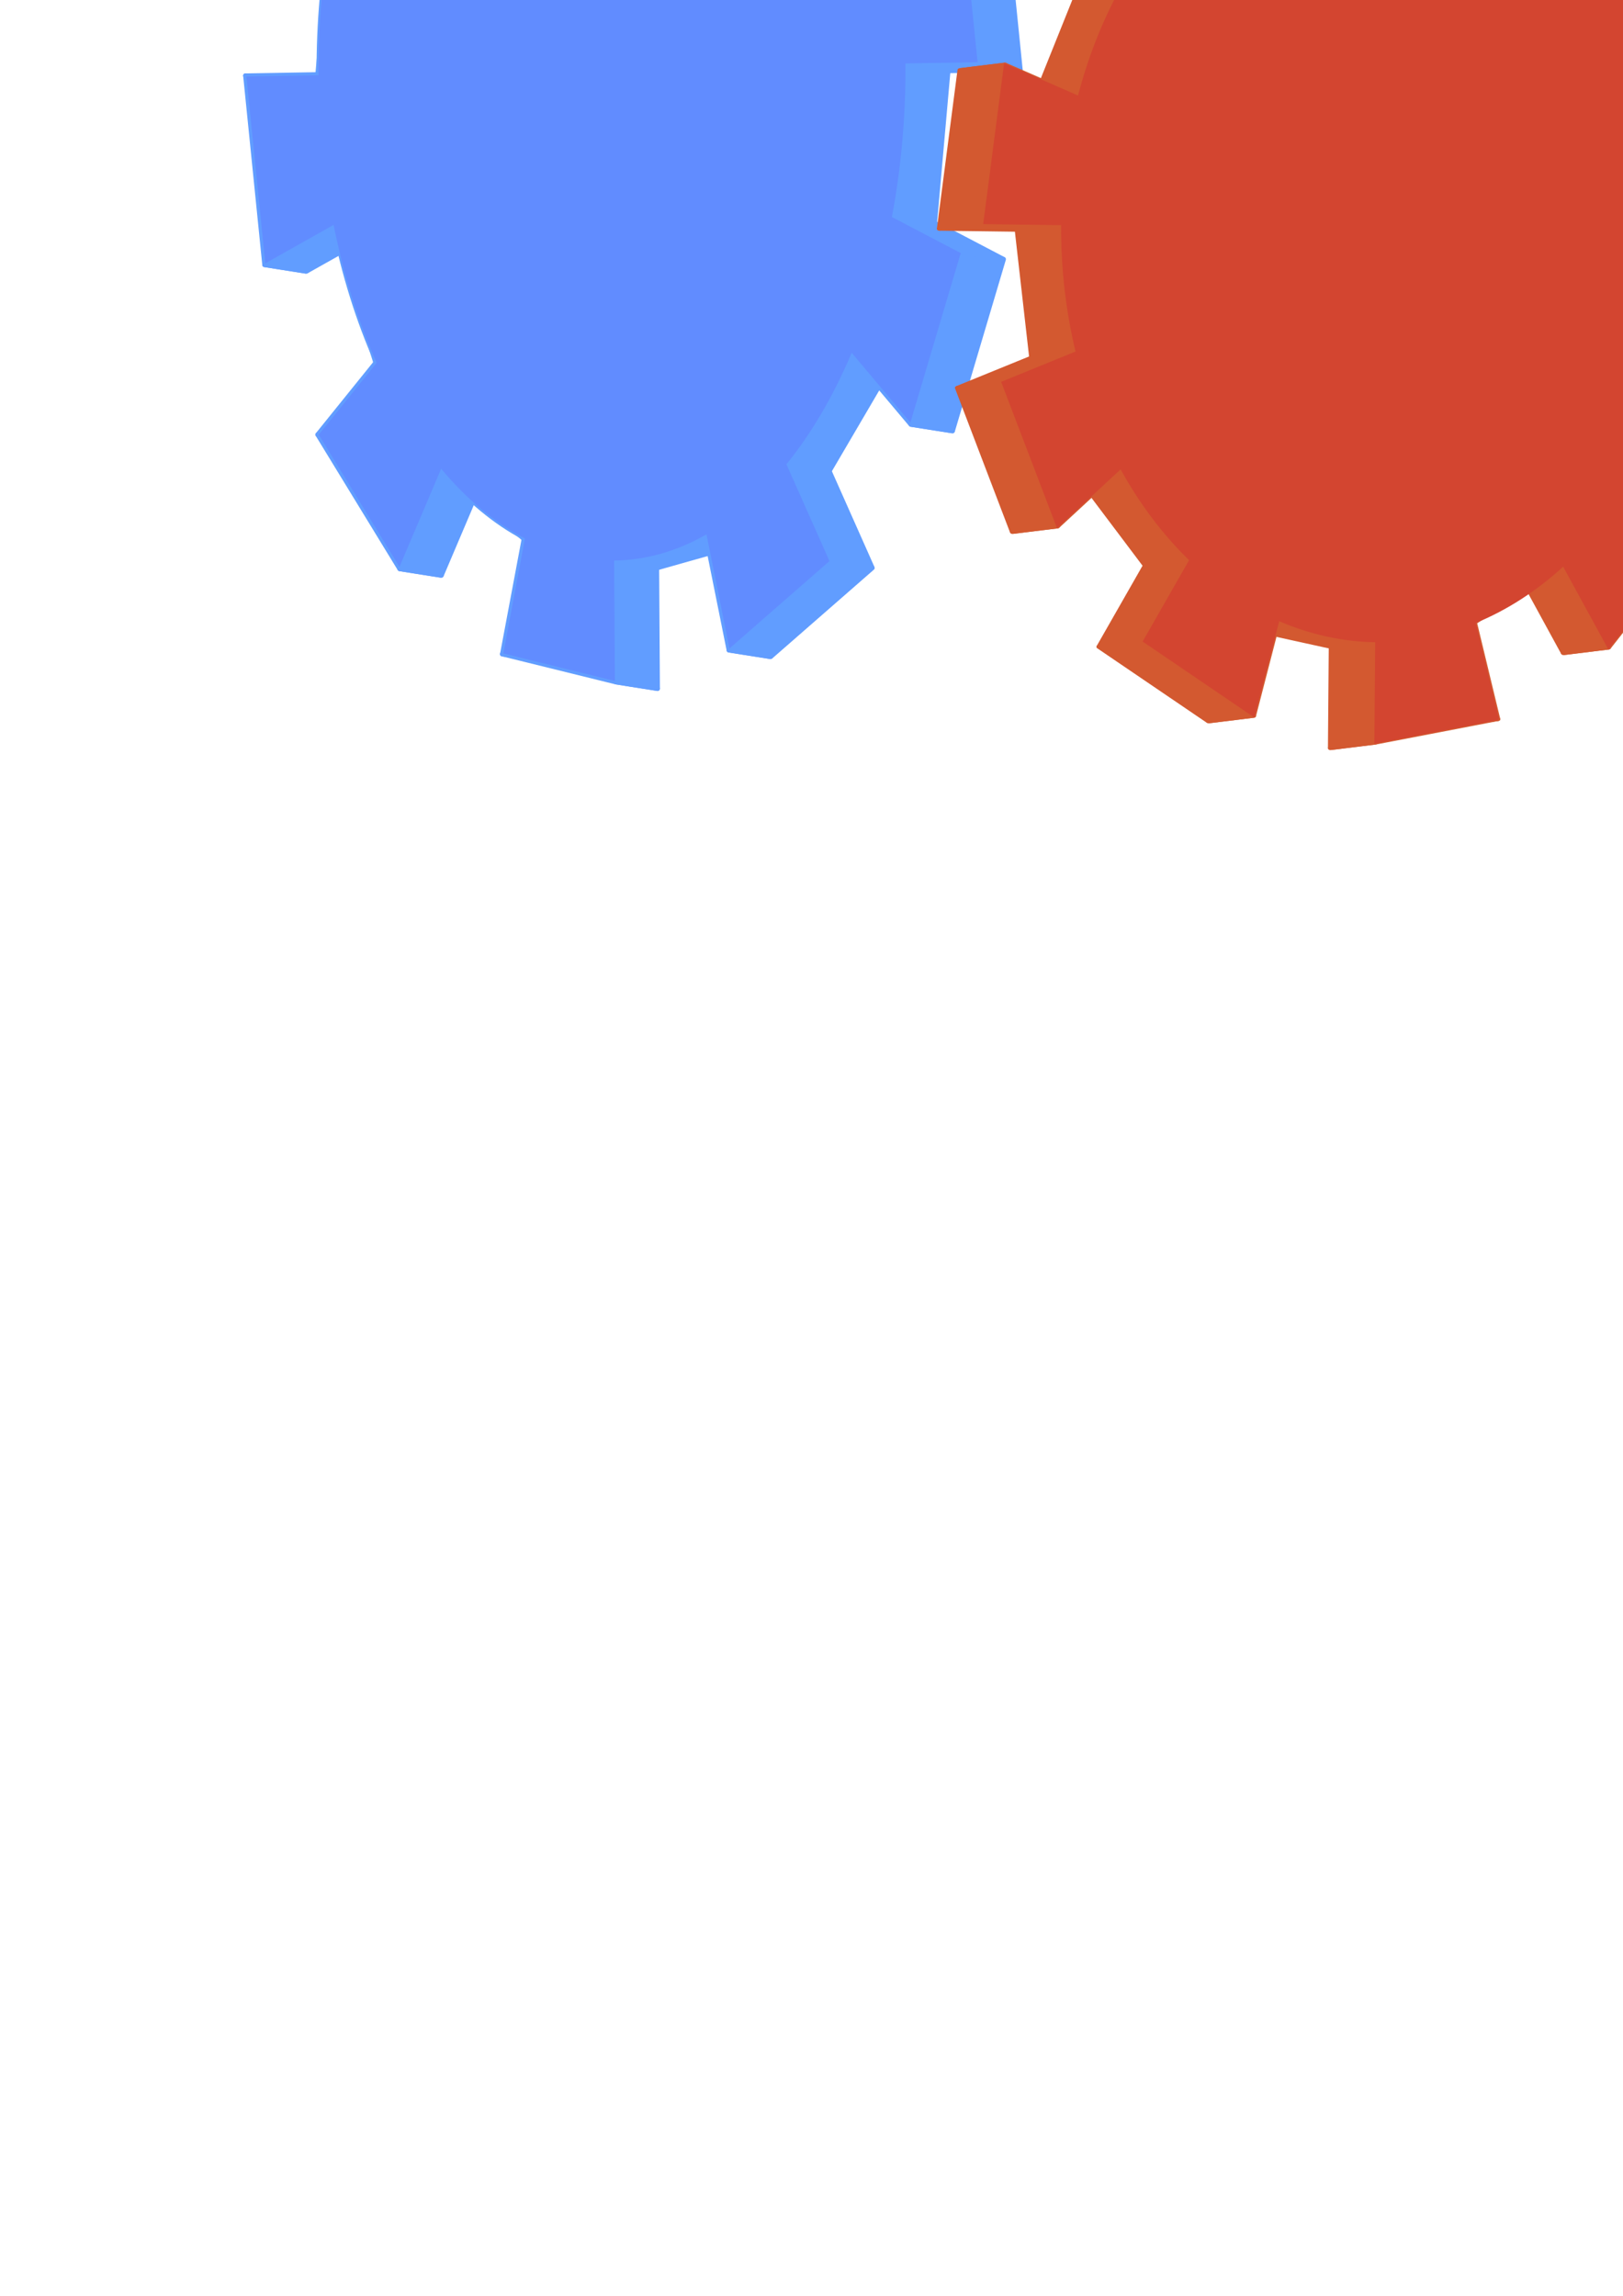 <?xml version="1.0" encoding="UTF-8" standalone="no"?>
<!-- Created with Inkscape (http://www.inkscape.org/) -->

<svg
   xmlns:dc="http://purl.org/dc/elements/1.1/"
   xmlns:cc="http://creativecommons.org/ns#"
   xmlns:rdf="http://www.w3.org/1999/02/22-rdf-syntax-ns#"
   xmlns:svg="http://www.w3.org/2000/svg"
   xmlns="http://www.w3.org/2000/svg"
   xmlns:sodipodi="http://sodipodi.sourceforge.net/DTD/sodipodi-0.dtd"
   xmlns:inkscape="http://www.inkscape.org/namespaces/inkscape"
   sodipodi:docname="Gears.svg"
   inkscape:version="0.91 r13725"
   version="1.1"
   id="svg2"
   viewBox="0 0 744.094 1052.362"
   height="297mm"
   width="210mm">
  <sodipodi:namedview
     showguides="false"
     inkscape:window-maximized="1"
     inkscape:window-y="-8"
     inkscape:window-x="-8"
     inkscape:window-height="1018"
     inkscape:window-width="1920"
     showgrid="false"
     inkscape:current-layer="layer1"
     inkscape:document-units="px"
     inkscape:cy="1101.7275"
     inkscape:cx="338.04634"
     inkscape:zoom="0.98994949"
     inkscape:pageshadow="2"
     inkscape:pageopacity="0.0"
     borderopacity="1.0"
     bordercolor="#666666"
     pagecolor="#ffffff"
     id="base" />
  <defs
     id="defs4">
    <inkscape:path-effect
       phi="5"
       teeth="10"
       is_visible="true"
       id="path-effect3351"
       effect="gears" />
    <inkscape:path-effect
       effect="gears"
       id="path-effect3347"
       is_visible="true"
       teeth="10"
       phi="5" />
    <inkscape:path-effect
       effect="gears"
       id="path-effect3339"
       is_visible="true"
       teeth="10"
       phi="5" />
  </defs>
  <g
     inkscape:label="Layer 1"
     inkscape:groupmode="layer"
     id="layer1">
    <g
       id="BlueGear">
      <g
         style="fill:#619dff;fill-opacity:1;stroke:#619dff;stroke-width:2;stroke-linejoin:round;stroke-opacity:1"
         id="g6337">
        <path
           style="fill:#619dff;fill-opacity:1;stroke:#619dff;stroke-linejoin:round;stroke-opacity:1"
           d="m 249.442,302.876 -19.193,-3.03 52.104,12.868 19.193,3.03 -52.104,-12.868"
           id="path6339"
           inkscape:connector-curvature="0" />
        <path
           style="fill:#619dff;fill-opacity:1;stroke:#619dff;stroke-linejoin:round;stroke-opacity:1"
           d="m 301.546,315.744 -19.193,-3.03 -0.35,-55.325 19.193,3.03 0.35,55.325"
           id="path6341"
           inkscape:connector-curvature="0" />
        <path
           style="fill:#619dff;fill-opacity:1;stroke:#619dff;stroke-linejoin:round;stroke-opacity:1"
           d="m 301.196,260.419 -19.193,-3.03 41.588,-11.747 19.193,3.03 -41.588,11.747"
           id="path6343"
           inkscape:connector-curvature="0" />
        <path
           style="fill:#619dff;fill-opacity:1;stroke:#619dff;stroke-linejoin:round;stroke-opacity:1"
           d="m 342.784,248.672 -19.193,-3.03 10.55,52.444 19.193,3.03 -10.55,-52.444"
           id="path6345"
           inkscape:connector-curvature="0" />
        <path
           style="fill:#619dff;fill-opacity:1;stroke:#619dff;stroke-linejoin:round;stroke-opacity:1"
           d="m 353.334,301.117 -19.193,-3.03 46.679,-40.77 19.193,3.03 -46.679,40.77"
           id="path6347"
           inkscape:connector-curvature="0" />
        <path
           style="fill:#619dff;fill-opacity:1;stroke:#619dff;stroke-linejoin:round;stroke-opacity:1"
           d="m 400.012,260.347 -19.193,-3.03 -19.743,-44.415 19.193,3.03 19.743,44.415"
           id="path6349"
           inkscape:connector-curvature="0" />
        <path
           style="fill:#619dff;fill-opacity:1;stroke:#619dff;stroke-linejoin:round;stroke-opacity:1"
           d="m 380.27,215.932 -19.193,-3.03 29.514,-50.355 19.193,3.03 -29.514,50.355"
           id="path6351"
           inkscape:connector-curvature="0" />
        <path
           style="fill:#619dff;fill-opacity:1;stroke:#619dff;stroke-linejoin:round;stroke-opacity:1"
           d="m 409.784,165.577 -19.193,-3.03 26.981,32.066 19.193,3.03 -26.981,-32.066"
           id="path6353"
           inkscape:connector-curvature="0" />
        <path
           style="fill:#619dff;fill-opacity:1;stroke:#619dff;stroke-linejoin:round;stroke-opacity:1"
           d="m 436.765,197.643 -19.193,-3.03 23.424,-78.835 19.193,3.03 -23.424,78.835"
           id="path6355"
           inkscape:connector-curvature="0" />
        <path
           style="fill:#619dff;fill-opacity:1;stroke:#619dff;stroke-linejoin:round;stroke-opacity:1"
           d="m 460.189,118.807 -19.193,-3.03 -31.594,-16.54 19.193,3.03 31.594,16.54"
           id="path6357"
           inkscape:connector-curvature="0" />
        <path
           style="fill:#619dff;fill-opacity:1;stroke:#619dff;stroke-linejoin:round;stroke-opacity:1"
           d="m 428.595,102.268 -19.193,-3.03 6.166,-69.729 19.193,3.03 -6.166,69.729"
           id="path6359"
           inkscape:connector-curvature="0" />
        <path
           style="fill:#619dff;fill-opacity:1;stroke:#619dff;stroke-linejoin:round;stroke-opacity:1"
           d="m 434.761,32.539 -19.193,-3.03 33.106,-0.561 19.193,3.03 -33.106,0.561"
           id="path6361"
           inkscape:connector-curvature="0" />
        <path
           style="fill:#619dff;fill-opacity:1;stroke:#619dff;stroke-linejoin:round;stroke-opacity:1"
           d="m 467.867,31.978 -19.193,-3.03 -8.778,-86.788 19.193,3.03 8.778,86.788"
           id="path6363"
           inkscape:connector-curvature="0" />
        <path
           style="fill:#619dff;fill-opacity:1;stroke:#619dff;stroke-linejoin:round;stroke-opacity:1"
           d="m 459.089,-54.81 -19.193,-3.03 -31.378,17.653 19.193,3.03 31.378,-17.653"
           id="path6365"
           inkscape:connector-curvature="0" />
        <path
           style="fill:#619dff;fill-opacity:1;stroke:#619dff;stroke-linejoin:round;stroke-opacity:1"
           d="m 427.712,-37.157 -19.193,-3.03 -19.537,-62.469 19.193,3.03 19.537,62.469"
           id="path6367"
           inkscape:connector-curvature="0" />
        <path
           style="fill:#619dff;fill-opacity:1;stroke:#619dff;stroke-linejoin:round;stroke-opacity:1"
           d="m 408.175,-99.626 -19.193,-3.03 26.586,-32.973 19.193,3.03 -26.586,32.973"
           id="path6369"
           inkscape:connector-curvature="0" />
        <path
           style="fill:#619dff;fill-opacity:1;stroke:#619dff;stroke-linejoin:round;stroke-opacity:1"
           d="m 434.761,-132.599 -19.193,-3.03 -37.627,-61.591 19.193,3.03 37.627,61.591"
           id="path6371"
           inkscape:connector-curvature="0" />
        <path
           style="fill:#619dff;fill-opacity:1;stroke:#619dff;stroke-linejoin:round;stroke-opacity:1"
           d="m 397.135,-194.19 -19.193,-3.03 -19.176,45.103 19.193,3.03 19.176,-45.103"
           id="path6373"
           inkscape:connector-curvature="0" />
        <path
           style="fill:#619dff;fill-opacity:1;stroke:#619dff;stroke-linejoin:round;stroke-opacity:1"
           d="m 377.959,-149.086 -19.193,-3.03 -37.777,-31.348 19.193,3.03 37.777,31.348"
           id="path6375"
           inkscape:connector-curvature="0" />
        <path
           style="fill:#619dff;fill-opacity:1;stroke:#619dff;stroke-linejoin:round;stroke-opacity:1"
           d="m 340.181,-180.434 -19.193,-3.03 9.911,-52.791 19.193,3.03 -9.911,52.791"
           id="path6377"
           inkscape:connector-curvature="0" />
        <path
           style="fill:#619dff;fill-opacity:1;stroke:#619dff;stroke-linejoin:round;stroke-opacity:1"
           d="m 350.092,-233.225 -19.193,-3.03 -52.104,-12.868 19.193,3.03 52.104,12.868"
           id="path6379"
           inkscape:connector-curvature="0" />
        <path
           style="fill:#619dff;fill-opacity:1;stroke:#619dff;stroke-linejoin:round;stroke-opacity:1"
           d="m 297.989,-246.093 -19.193,-3.03 0.35,55.325 19.193,3.03 -0.35,-55.325"
           id="path6381"
           inkscape:connector-curvature="0" />
        <path
           style="fill:#619dff;fill-opacity:1;stroke:#619dff;stroke-linejoin:round;stroke-opacity:1"
           d="m 298.339,-190.768 -19.193,-3.03 -41.588,11.747 19.193,3.03 41.588,-11.747"
           id="path6383"
           inkscape:connector-curvature="0" />
        <path
           style="fill:#619dff;fill-opacity:1;stroke:#619dff;stroke-linejoin:round;stroke-opacity:1"
           d="m 256.751,-179.021 -19.193,-3.03 -10.55,-52.444 19.193,3.03 10.55,52.444"
           id="path6385"
           inkscape:connector-curvature="0" />
        <path
           style="fill:#619dff;fill-opacity:1;stroke:#619dff;stroke-linejoin:round;stroke-opacity:1"
           d="m 246.201,-231.465 -19.193,-3.03 -46.679,40.77 19.193,3.03 46.679,-40.77"
           id="path6387"
           inkscape:connector-curvature="0" />
        <path
           style="fill:#619dff;fill-opacity:1;stroke:#619dff;stroke-linejoin:round;stroke-opacity:1"
           d="m 199.522,-190.695 -19.193,-3.03 19.743,44.415 19.193,3.03 -19.743,-44.415"
           id="path6389"
           inkscape:connector-curvature="0" />
        <path
           style="fill:#619dff;fill-opacity:1;stroke:#619dff;stroke-linejoin:round;stroke-opacity:1"
           d="m 219.265,-146.28 -19.193,-3.03 -29.514,50.355 19.193,3.03 29.514,-50.355"
           id="path6391"
           inkscape:connector-curvature="0" />
        <path
           style="fill:#619dff;fill-opacity:1;stroke:#619dff;stroke-linejoin:round;stroke-opacity:1"
           d="m 189.751,-95.926 -19.193,-3.03 -26.981,-32.066 19.193,3.03 26.981,32.066"
           id="path6393"
           inkscape:connector-curvature="0" />
        <path
           style="fill:#619dff;fill-opacity:1;stroke:#619dff;stroke-linejoin:round;stroke-opacity:1"
           d="m 162.77,-127.991 -19.193,-3.03 -23.424,78.835 19.193,3.03 23.424,-78.835"
           id="path6395"
           inkscape:connector-curvature="0" />
        <path
           style="fill:#619dff;fill-opacity:1;stroke:#619dff;stroke-linejoin:round;stroke-opacity:1"
           d="m 139.346,-49.156 -19.193,-3.03 31.594,16.54 19.193,3.03 -31.594,-16.54"
           id="path6397"
           inkscape:connector-curvature="0" />
        <path
           style="fill:#619dff;fill-opacity:1;stroke:#619dff;stroke-linejoin:round;stroke-opacity:1"
           d="m 170.94,-32.616 -19.193,-3.03 -6.166,69.729 19.193,3.03 6.166,-69.729"
           id="path6399"
           inkscape:connector-curvature="0" />
        <path
           style="fill:#619dff;fill-opacity:1;stroke:#619dff;stroke-linejoin:round;stroke-opacity:1"
           d="m 164.774,37.112 -19.193,-3.03 -33.106,0.561 19.193,3.03 33.106,-0.561"
           id="path6401"
           inkscape:connector-curvature="0" />
        <path
           style="fill:#619dff;fill-opacity:1;stroke:#619dff;stroke-linejoin:round;stroke-opacity:1"
           d="m 131.667,37.673 -19.193,-3.03 8.778,86.788 19.193,3.03 -8.778,-86.788"
           id="path6403"
           inkscape:connector-curvature="0" />
        <path
           style="fill:#619dff;fill-opacity:1;stroke:#619dff;stroke-linejoin:round;stroke-opacity:1"
           d="m 140.445,124.461 -19.193,-3.03 31.378,-17.653 19.193,3.03 -31.378,17.653"
           id="path6405"
           inkscape:connector-curvature="0" />
        <path
           style="fill:#619dff;fill-opacity:1;stroke:#619dff;stroke-linejoin:round;stroke-opacity:1"
           d="m 171.823,106.808 -19.193,-3.03 19.537,62.469 19.193,3.03 -19.537,-62.469"
           id="path6407"
           inkscape:connector-curvature="0" />
        <path
           style="fill:#619dff;fill-opacity:1;stroke:#619dff;stroke-linejoin:round;stroke-opacity:1"
           d="m 191.359,169.277 -19.193,-3.03 -26.586,32.973 19.193,3.03 26.586,-32.973"
           id="path6409"
           inkscape:connector-curvature="0" />
        <path
           style="fill:#619dff;fill-opacity:1;stroke:#619dff;stroke-linejoin:round;stroke-opacity:1"
           d="m 164.773,202.25 -19.193,-3.03 37.627,61.591 19.193,3.03 -37.627,-61.591"
           id="path6411"
           inkscape:connector-curvature="0" />
        <path
           style="fill:#619dff;fill-opacity:1;stroke:#619dff;stroke-linejoin:round;stroke-opacity:1"
           d="m 202.4,263.841 -19.193,-3.03 19.176,-45.103 19.193,3.03 -19.176,45.103"
           id="path6413"
           inkscape:connector-curvature="0" />
        <path
           style="fill:#619dff;fill-opacity:1;stroke:#619dff;stroke-linejoin:round;stroke-opacity:1"
           d="m 221.576,218.738 -19.193,-3.03 37.777,31.348 19.193,3.03 -37.777,-31.348"
           id="path6415"
           inkscape:connector-curvature="0" />
        <path
           style="fill:#619dff;fill-opacity:1;stroke:#619dff;stroke-linejoin:round;stroke-opacity:1"
           d="m 259.353,250.085 -19.193,-3.03 -9.911,52.791 19.193,3.03 9.911,-52.791"
           id="path6417"
           inkscape:connector-curvature="0" />
        <path
           style="fill:#619dff;fill-opacity:1;stroke:#619dff;stroke-linejoin:round;stroke-opacity:1"
           d="m 249.442,302.876 -19.193,-3.03 0,0 19.193,3.03 0,0"
           id="path6419"
           inkscape:connector-curvature="0" />
      </g>
      <path
         style="fill:#618cff;fill-opacity:1;fill-rule:evenodd;stroke:#619dff;stroke-width:0.886px;stroke-linecap:butt;stroke-linejoin:miter;stroke-opacity:1"
         d="m 230.249,299.846 52.104,12.868 -0.35,-55.325 c 14.145,-0.25 28.179,-4.214 41.588,-11.747 l 10.55,52.444 46.679,-40.77 -19.743,-44.415 c 11.356,-14.097 21.315,-31.089 29.514,-50.355 l 26.981,32.066 c 7.808,-26.278 15.616,-52.557 23.424,-78.835 L 409.402,99.237 c 4.229,-22.559 6.31,-46.09 6.166,-69.729 l 33.106,-0.561 -8.778,-86.788 -31.378,17.653 c -4.514,-22.405 -11.106,-43.485 -19.537,-62.469 l 26.586,-32.973 -37.627,-61.591 -19.176,45.103 c -11.532,-13.692 -24.28,-24.271 -37.777,-31.348 l 9.911,-52.791 -52.104,-12.868 0.35,55.325 c -14.145,0.25 -28.179,4.214 -41.588,11.747 l -10.55,-52.444 -46.679,40.77 19.743,44.415 c -11.356,14.097 -21.315,31.089 -29.514,50.355 l -26.981,-32.066 -23.424,78.835 31.594,16.54 c -4.229,22.559 -6.31,46.09 -6.166,69.729 l -33.106,0.561 8.778,86.788 31.378,-17.653 c 4.514,22.405 11.106,43.485 19.537,62.469 l -26.586,32.973 37.627,61.591 19.176,-45.103 c 11.532,13.692 24.28,24.271 37.777,31.348 l -9.911,52.791"
         id="path5290"
         inkscape:connector-curvature="0"
         sodipodi:nodetypes="ccccccccccccccccccccccccccccccccccccccccc" />
    </g>
    <g
       id="RedGear"
       transform="matrix(-1.078,0,0,0.839,965.251,37.683)"
       style="fill:#d38c30;fill-opacity:1">
      <g
         id="g6691"
         transform="translate(28.099,48.152)">
        <g
           style="fill:#d35930;fill-opacity:1;stroke:#d35930;stroke-width:2;stroke-linejoin:round;stroke-opacity:1"
           id="g6553">
          <path
             inkscape:connector-curvature="0"
             style="fill:#d35930;fill-opacity:1;stroke:#d35930;stroke-linejoin:round;stroke-opacity:1"
             d="m 249.442,302.876 -19.193,-3.03 52.104,12.868 19.193,3.03 -52.104,-12.868"
             id="path6555" />
          <path
             inkscape:connector-curvature="0"
             style="fill:#d35930;fill-opacity:1;stroke:#d35930;stroke-linejoin:round;stroke-opacity:1"
             d="m 301.546,315.744 -19.193,-3.03 -0.35,-55.325 19.193,3.03 0.35,55.325"
             id="path6557" />
          <path
             inkscape:connector-curvature="0"
             style="fill:#d35930;fill-opacity:1;stroke:#d35930;stroke-linejoin:round;stroke-opacity:1"
             d="m 301.196,260.419 -19.193,-3.03 41.588,-11.747 19.193,3.03 -41.588,11.747"
             id="path6559" />
          <path
             inkscape:connector-curvature="0"
             style="fill:#d35930;fill-opacity:1;stroke:#d35930;stroke-linejoin:round;stroke-opacity:1"
             d="m 342.784,248.672 -19.193,-3.03 10.55,52.444 19.193,3.03 -10.55,-52.444"
             id="path6561" />
          <path
             inkscape:connector-curvature="0"
             style="fill:#d35930;fill-opacity:1;stroke:#d35930;stroke-linejoin:round;stroke-opacity:1"
             d="m 353.334,301.117 -19.193,-3.03 46.679,-40.77 19.193,3.03 -46.679,40.77"
             id="path6563" />
          <path
             inkscape:connector-curvature="0"
             style="fill:#d35930;fill-opacity:1;stroke:#d35930;stroke-linejoin:round;stroke-opacity:1"
             d="m 400.012,260.347 -19.193,-3.03 -19.743,-44.415 19.193,3.03 19.743,44.415"
             id="path6565" />
          <path
             inkscape:connector-curvature="0"
             style="fill:#d35930;fill-opacity:1;stroke:#d35930;stroke-linejoin:round;stroke-opacity:1"
             d="m 380.27,215.932 -19.193,-3.03 29.514,-50.355 19.193,3.03 -29.514,50.355"
             id="path6567" />
          <path
             inkscape:connector-curvature="0"
             style="fill:#d35930;fill-opacity:1;stroke:#d35930;stroke-linejoin:round;stroke-opacity:1"
             d="m 409.784,165.577 -19.193,-3.03 26.981,32.066 19.193,3.03 -26.981,-32.066"
             id="path6569" />
          <path
             inkscape:connector-curvature="0"
             style="fill:#d35930;fill-opacity:1;stroke:#d35930;stroke-linejoin:round;stroke-opacity:1"
             d="m 436.765,197.643 -19.193,-3.03 23.424,-78.835 19.193,3.03 -23.424,78.835"
             id="path6571" />
          <path
             inkscape:connector-curvature="0"
             style="fill:#d35930;fill-opacity:1;stroke:#d35930;stroke-linejoin:round;stroke-opacity:1"
             d="m 460.189,118.807 -19.193,-3.03 -31.594,-16.54 19.193,3.03 31.594,16.54"
             id="path6573" />
          <path
             inkscape:connector-curvature="0"
             style="fill:#d35930;fill-opacity:1;stroke:#d35930;stroke-linejoin:round;stroke-opacity:1"
             d="m 428.595,102.268 -19.193,-3.03 6.166,-69.729 19.193,3.03 -6.166,69.729"
             id="path6575" />
          <path
             inkscape:connector-curvature="0"
             style="fill:#d35930;fill-opacity:1;stroke:#d35930;stroke-linejoin:round;stroke-opacity:1"
             d="m 434.761,32.539 -19.193,-3.03 33.106,-0.561 19.193,3.03 -33.106,0.561"
             id="path6577" />
          <path
             inkscape:connector-curvature="0"
             style="fill:#d35930;fill-opacity:1;stroke:#d35930;stroke-linejoin:round;stroke-opacity:1"
             d="m 467.867,31.978 -19.193,-3.03 -8.778,-86.788 19.193,3.03 8.778,86.788"
             id="path6579" />
          <path
             inkscape:connector-curvature="0"
             style="fill:#d35930;fill-opacity:1;stroke:#d35930;stroke-linejoin:round;stroke-opacity:1"
             d="m 459.089,-54.81 -19.193,-3.03 -31.378,17.653 19.193,3.03 31.378,-17.653"
             id="path6581" />
          <path
             inkscape:connector-curvature="0"
             style="fill:#d35930;fill-opacity:1;stroke:#d35930;stroke-linejoin:round;stroke-opacity:1"
             d="m 427.712,-37.157 -19.193,-3.03 -19.537,-62.469 19.193,3.03 19.537,62.469"
             id="path6583" />
          <path
             inkscape:connector-curvature="0"
             style="fill:#d35930;fill-opacity:1;stroke:#d35930;stroke-linejoin:round;stroke-opacity:1"
             d="m 408.175,-99.626 -19.193,-3.03 26.586,-32.973 19.193,3.03 -26.586,32.973"
             id="path6585" />
          <path
             inkscape:connector-curvature="0"
             style="fill:#d35930;fill-opacity:1;stroke:#d35930;stroke-linejoin:round;stroke-opacity:1"
             d="m 434.761,-132.599 -19.193,-3.03 -37.627,-61.591 19.193,3.03 37.627,61.591"
             id="path6587" />
          <path
             inkscape:connector-curvature="0"
             style="fill:#d35930;fill-opacity:1;stroke:#d35930;stroke-linejoin:round;stroke-opacity:1"
             d="m 397.135,-194.19 -19.193,-3.03 -19.176,45.103 19.193,3.03 19.176,-45.103"
             id="path6589" />
          <path
             inkscape:connector-curvature="0"
             style="fill:#d35930;fill-opacity:1;stroke:#d35930;stroke-linejoin:round;stroke-opacity:1"
             d="m 377.959,-149.086 -19.193,-3.03 -37.777,-31.348 19.193,3.03 37.777,31.348"
             id="path6591" />
          <path
             inkscape:connector-curvature="0"
             style="fill:#d35930;fill-opacity:1;stroke:#d35930;stroke-linejoin:round;stroke-opacity:1"
             d="m 340.181,-180.434 -19.193,-3.03 9.911,-52.791 19.193,3.03 -9.911,52.791"
             id="path6593" />
          <path
             inkscape:connector-curvature="0"
             style="fill:#d35930;fill-opacity:1;stroke:#d35930;stroke-linejoin:round;stroke-opacity:1"
             d="m 350.092,-233.225 -19.193,-3.03 -52.104,-12.868 19.193,3.03 52.104,12.868"
             id="path6595" />
          <path
             inkscape:connector-curvature="0"
             style="fill:#d35930;fill-opacity:1;stroke:#d35930;stroke-linejoin:round;stroke-opacity:1"
             d="m 297.989,-246.093 -19.193,-3.03 0.35,55.325 19.193,3.03 -0.35,-55.325"
             id="path6597" />
          <path
             inkscape:connector-curvature="0"
             style="fill:#d35930;fill-opacity:1;stroke:#d35930;stroke-linejoin:round;stroke-opacity:1"
             d="m 298.339,-190.768 -19.193,-3.03 -41.588,11.747 19.193,3.03 41.588,-11.747"
             id="path6599" />
          <path
             inkscape:connector-curvature="0"
             style="fill:#d35930;fill-opacity:1;stroke:#d35930;stroke-linejoin:round;stroke-opacity:1"
             d="m 256.751,-179.021 -19.193,-3.03 -10.55,-52.444 19.193,3.03 10.55,52.444"
             id="path6601" />
          <path
             inkscape:connector-curvature="0"
             style="fill:#d35930;fill-opacity:1;stroke:#d35930;stroke-linejoin:round;stroke-opacity:1"
             d="m 246.201,-231.465 -19.193,-3.03 -46.679,40.77 19.193,3.03 46.679,-40.77"
             id="path6603" />
          <path
             inkscape:connector-curvature="0"
             style="fill:#d35930;fill-opacity:1;stroke:#d35930;stroke-linejoin:round;stroke-opacity:1"
             d="m 199.522,-190.695 -19.193,-3.03 19.743,44.415 19.193,3.03 -19.743,-44.415"
             id="path6605" />
          <path
             inkscape:connector-curvature="0"
             style="fill:#d35930;fill-opacity:1;stroke:#d35930;stroke-linejoin:round;stroke-opacity:1"
             d="m 219.265,-146.28 -19.193,-3.03 -29.514,50.355 19.193,3.03 29.514,-50.355"
             id="path6607" />
          <path
             inkscape:connector-curvature="0"
             style="fill:#d35930;fill-opacity:1;stroke:#d35930;stroke-linejoin:round;stroke-opacity:1"
             d="m 189.751,-95.926 -19.193,-3.03 -26.981,-32.066 19.193,3.03 26.981,32.066"
             id="path6609" />
          <path
             inkscape:connector-curvature="0"
             style="fill:#d35930;fill-opacity:1;stroke:#d35930;stroke-linejoin:round;stroke-opacity:1"
             d="m 162.77,-127.991 -19.193,-3.03 -23.424,78.835 19.193,3.03 23.424,-78.835"
             id="path6611" />
          <path
             inkscape:connector-curvature="0"
             style="fill:#d35930;fill-opacity:1;stroke:#d35930;stroke-linejoin:round;stroke-opacity:1"
             d="m 139.346,-49.156 -19.193,-3.03 31.594,16.54 19.193,3.03 -31.594,-16.54"
             id="path6613" />
          <path
             inkscape:connector-curvature="0"
             style="fill:#d35930;fill-opacity:1;stroke:#d35930;stroke-linejoin:round;stroke-opacity:1"
             d="m 170.94,-32.616 -19.193,-3.03 -6.166,69.729 19.193,3.03 6.166,-69.729"
             id="path6615" />
          <path
             inkscape:connector-curvature="0"
             style="fill:#d35930;fill-opacity:1;stroke:#d35930;stroke-linejoin:round;stroke-opacity:1"
             d="m 164.774,37.112 -19.193,-3.03 -33.106,0.561 19.193,3.03 33.106,-0.561"
             id="path6617" />
          <path
             inkscape:connector-curvature="0"
             style="fill:#d35930;fill-opacity:1;stroke:#d35930;stroke-linejoin:round;stroke-opacity:1"
             d="m 131.667,37.673 -19.193,-3.03 8.778,86.788 19.193,3.03 -8.778,-86.788"
             id="path6619" />
          <path
             inkscape:connector-curvature="0"
             style="fill:#d35930;fill-opacity:1;stroke:#d35930;stroke-linejoin:round;stroke-opacity:1"
             d="m 140.445,124.461 -19.193,-3.03 31.378,-17.653 19.193,3.03 -31.378,17.653"
             id="path6621" />
          <path
             inkscape:connector-curvature="0"
             style="fill:#d35930;fill-opacity:1;stroke:#d35930;stroke-linejoin:round;stroke-opacity:1"
             d="m 171.823,106.808 -19.193,-3.03 19.537,62.469 19.193,3.03 -19.537,-62.469"
             id="path6623" />
          <path
             inkscape:connector-curvature="0"
             style="fill:#d35930;fill-opacity:1;stroke:#d35930;stroke-linejoin:round;stroke-opacity:1"
             d="m 191.359,169.277 -19.193,-3.03 -26.586,32.973 19.193,3.03 26.586,-32.973"
             id="path6625" />
          <path
             inkscape:connector-curvature="0"
             style="fill:#d35930;fill-opacity:1;stroke:#d35930;stroke-linejoin:round;stroke-opacity:1"
             d="m 164.773,202.25 -19.193,-3.03 37.627,61.591 19.193,3.03 -37.627,-61.591"
             id="path6627" />
          <path
             inkscape:connector-curvature="0"
             style="fill:#d35930;fill-opacity:1;stroke:#d35930;stroke-linejoin:round;stroke-opacity:1"
             d="m 202.4,263.841 -19.193,-3.03 19.176,-45.103 19.193,3.03 -19.176,45.103"
             id="path6629" />
          <path
             inkscape:connector-curvature="0"
             style="fill:#d35930;fill-opacity:1;stroke:#d35930;stroke-linejoin:round;stroke-opacity:1"
             d="m 221.576,218.738 -19.193,-3.03 37.777,31.348 19.193,3.03 -37.777,-31.348"
             id="path6631" />
          <path
             inkscape:connector-curvature="0"
             style="fill:#d35930;fill-opacity:1;stroke:#d35930;stroke-linejoin:round;stroke-opacity:1"
             d="m 259.353,250.085 -19.193,-3.03 -9.911,52.791 19.193,3.03 9.911,-52.791"
             id="path6633" />
          <path
             inkscape:connector-curvature="0"
             style="fill:#d35930;fill-opacity:1;stroke:#d35930;stroke-linejoin:round;stroke-opacity:1"
             d="m 249.442,302.876 -19.193,-3.03 0,0 19.193,3.03 0,0"
             id="path6635" />
        </g>
        <path
           style="fill:#d34530;fill-opacity:1;fill-rule:evenodd;stroke:#d34530;stroke-width:0.886px;stroke-linecap:butt;stroke-linejoin:miter;stroke-opacity:1"
           d="m 230.249,299.846 52.104,12.868 -0.35,-55.325 c 14.145,-0.25 28.179,-4.214 41.588,-11.747 l 10.55,52.444 46.679,-40.77 -19.743,-44.415 c 11.356,-14.097 21.315,-31.089 29.514,-50.355 l 26.981,32.066 c 7.808,-26.278 15.616,-52.557 23.424,-78.835 L 409.402,99.237 c 4.229,-22.559 6.31,-46.09 6.166,-69.729 l 33.106,-0.561 -8.778,-86.788 -31.378,17.653 c -4.514,-22.405 -11.106,-43.485 -19.537,-62.469 l 26.586,-32.973 -37.627,-61.591 -19.176,45.103 c -11.532,-13.692 -24.28,-24.271 -37.777,-31.348 l 9.911,-52.791 -52.104,-12.868 0.35,55.325 c -14.145,0.25 -28.179,4.214 -41.588,11.747 l -10.55,-52.444 -46.679,40.77 19.743,44.415 c -11.356,14.097 -21.315,31.089 -29.514,50.355 l -26.981,-32.066 -23.424,78.835 31.594,16.54 c -4.229,22.559 -6.31,46.09 -6.166,69.729 l -33.106,0.561 8.778,86.788 31.378,-17.653 c 4.514,22.405 11.106,43.485 19.537,62.469 l -26.586,32.973 37.627,61.591 19.176,-45.103 c 11.532,13.692 24.28,24.271 37.777,31.348 l -9.911,52.791"
           id="path6637"
           inkscape:connector-curvature="0"
           sodipodi:nodetypes="ccccccccccccccccccccccccccccccccccccccccc" />
      </g>
    </g>
  </g>
</svg>
